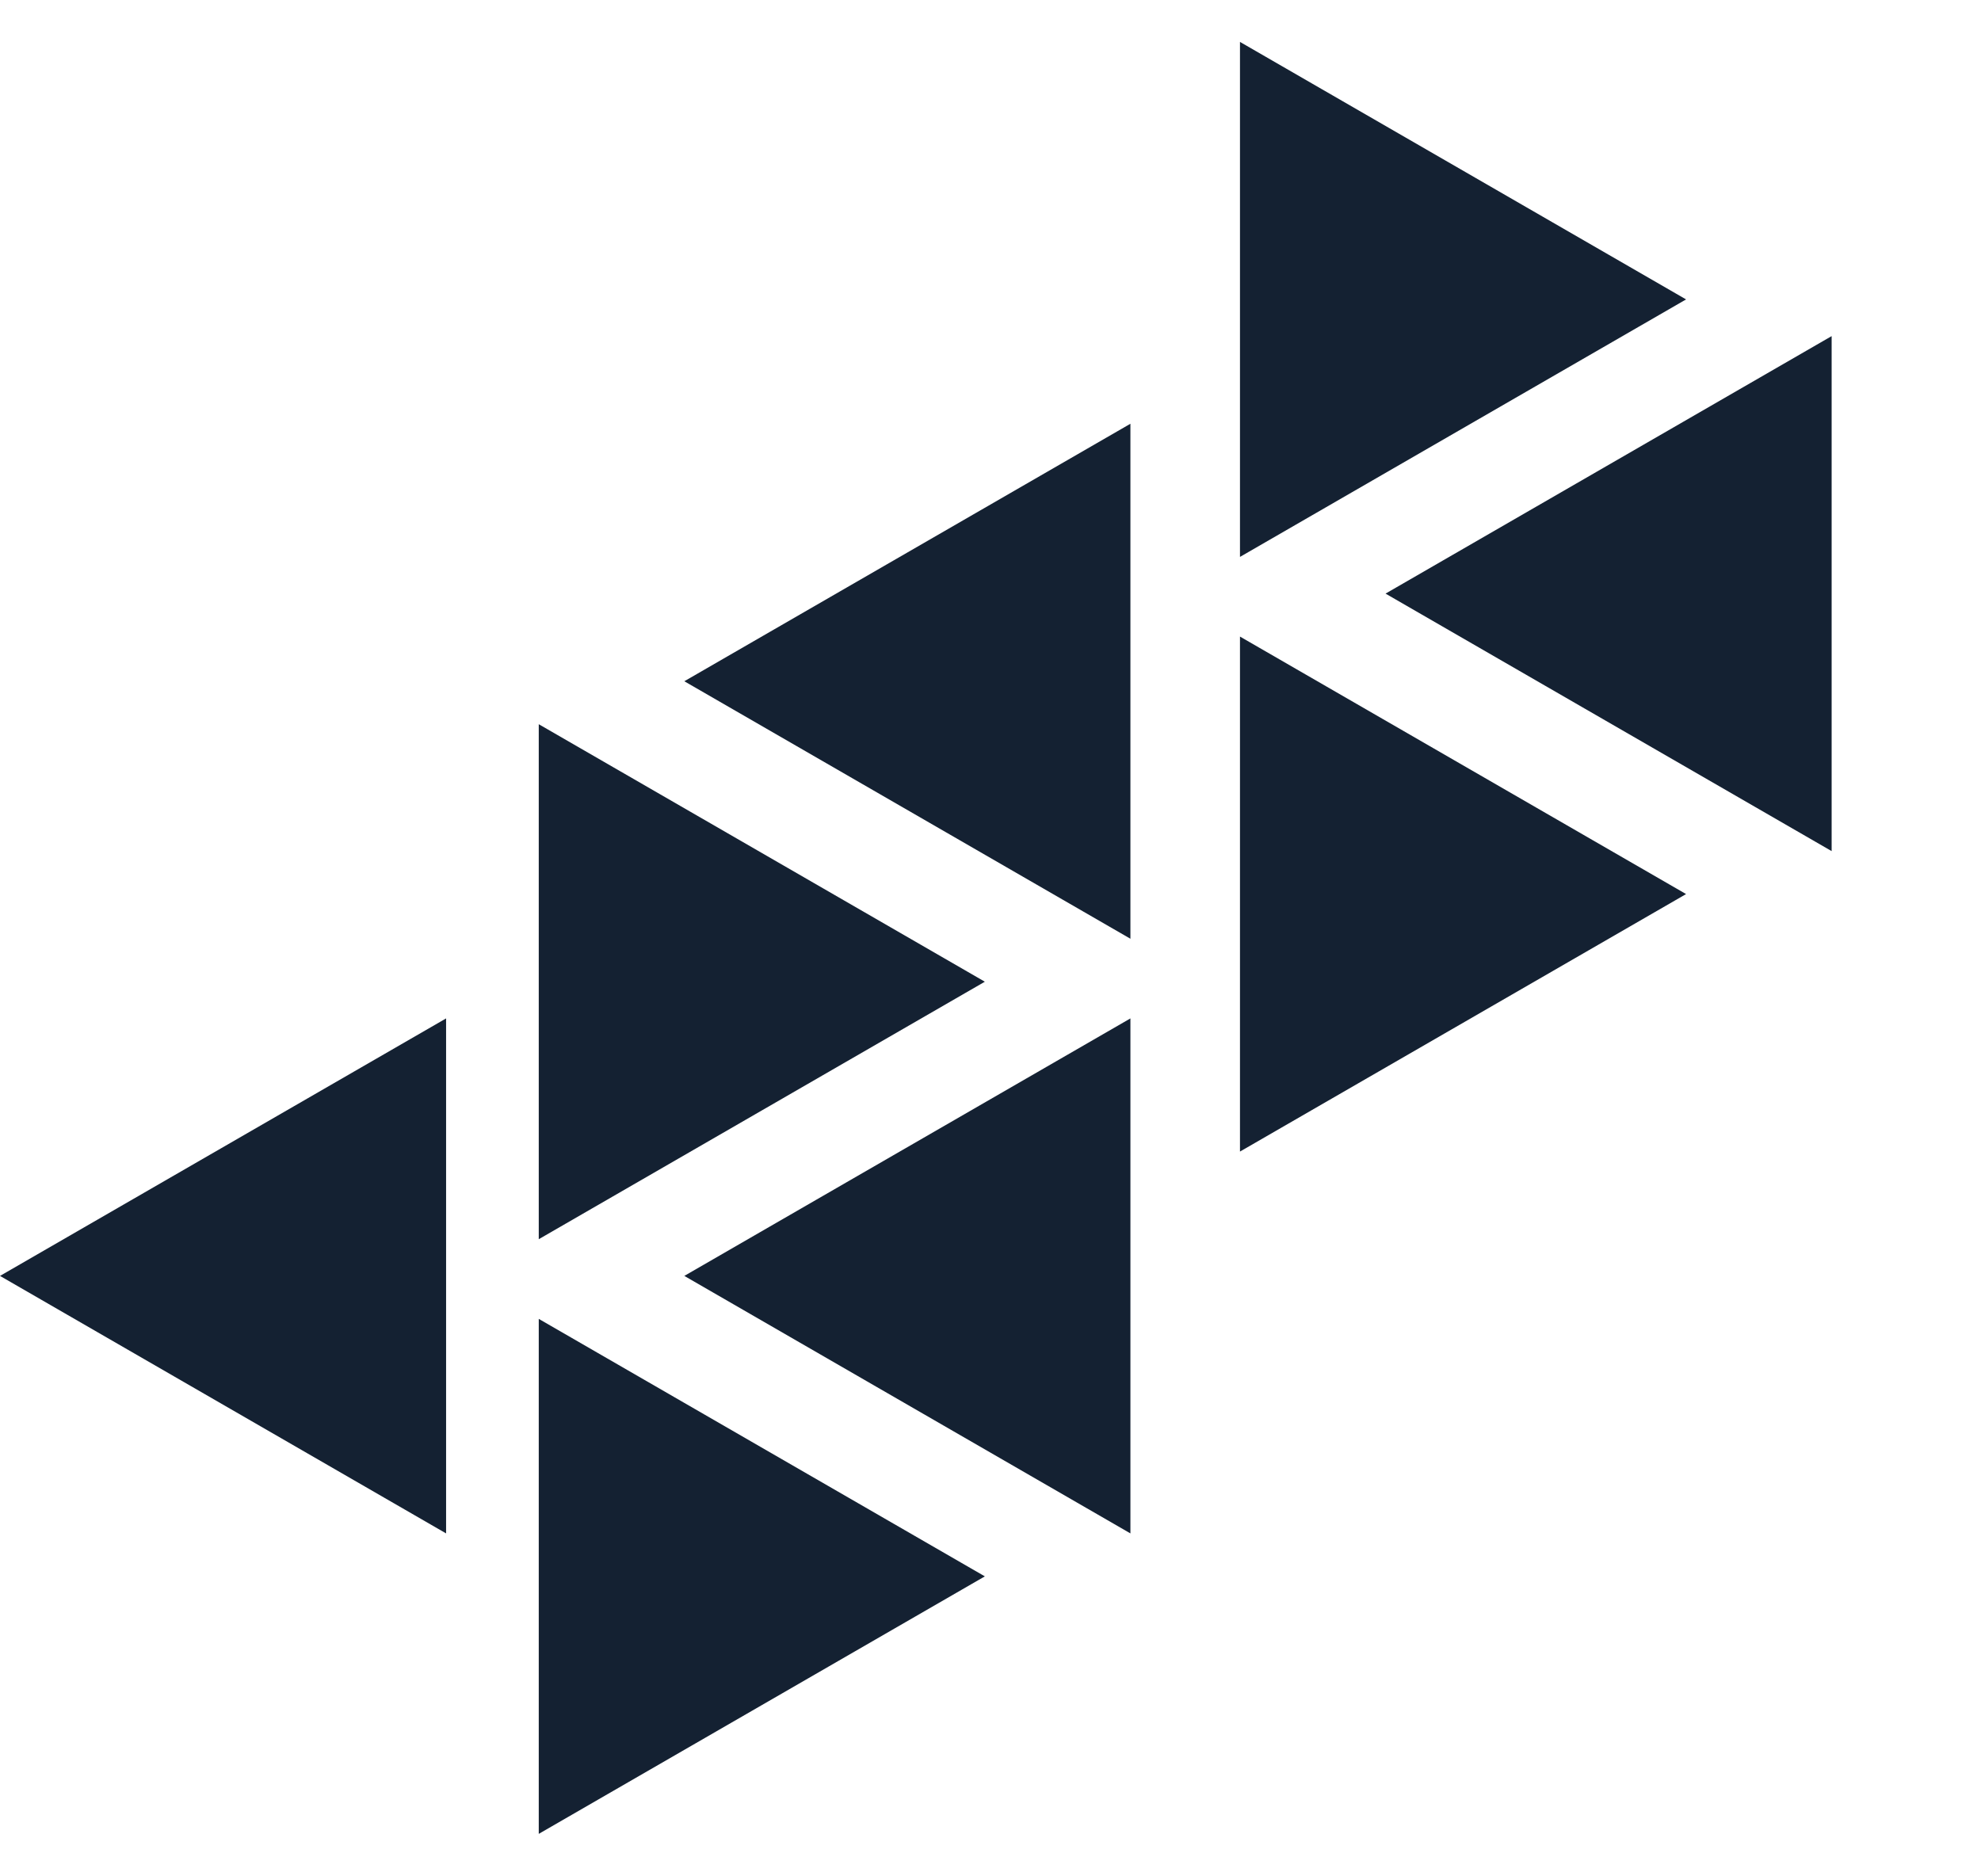 <svg width="378" height="358" viewBox="0 0 378 358" fill="none" xmlns="http://www.w3.org/2000/svg">
  <path style="animation: fadeOutIn 8s ease-in-out infinite;" d="M187.922 300.856L102.802 350L102.802 251.712L187.922 300.856Z" fill="#142132"/>
  <path style="animation: fadeOutIn 8s ease-in-out infinite 2s;" d="M130.578 243.512L215.698 292.656L215.698 194.368L130.578 243.512Z" fill="#142132"/>
  <path style="animation: fadeOutIn 8s ease-in-out infinite 4s;" d="M-2.48047e-06 243.512L85.12 292.656L85.12 194.368L-2.48047e-06 243.512Z" fill="#142132"/>
  <path style="animation: fadeOutIn 8s ease-in-out infinite 6s;" d="M187.922 187.363L102.802 236.507L102.802 138.219L187.922 187.363Z" fill="#142132"/>
  <path style="animation: fadeOutIn 8s ease-in-out infinite 8s;" d="M130.577 130.019L215.697 179.163L215.697 80.875L130.577 130.019Z" fill="#142132"/>
  <path style="animation: fadeOutIn 8s ease-in-out infinite 10s;" d="M321.724 170.637L236.604 219.781L236.604 121.493L321.724 170.637Z" fill="#142132"/>
  <path style="animation: fadeOutIn 8s ease-in-out infinite 12s;" d="M264.38 113.293L349.5 162.437L349.5 64.149L264.38 113.293Z" fill="#142132"/>
  <path style="animation: fadeOutIn 8s ease-in-out infinite 14s;" d="M321.724 57.144L236.604 106.288L236.604 8L321.724 57.144Z" fill="#142132"/>
</svg>


